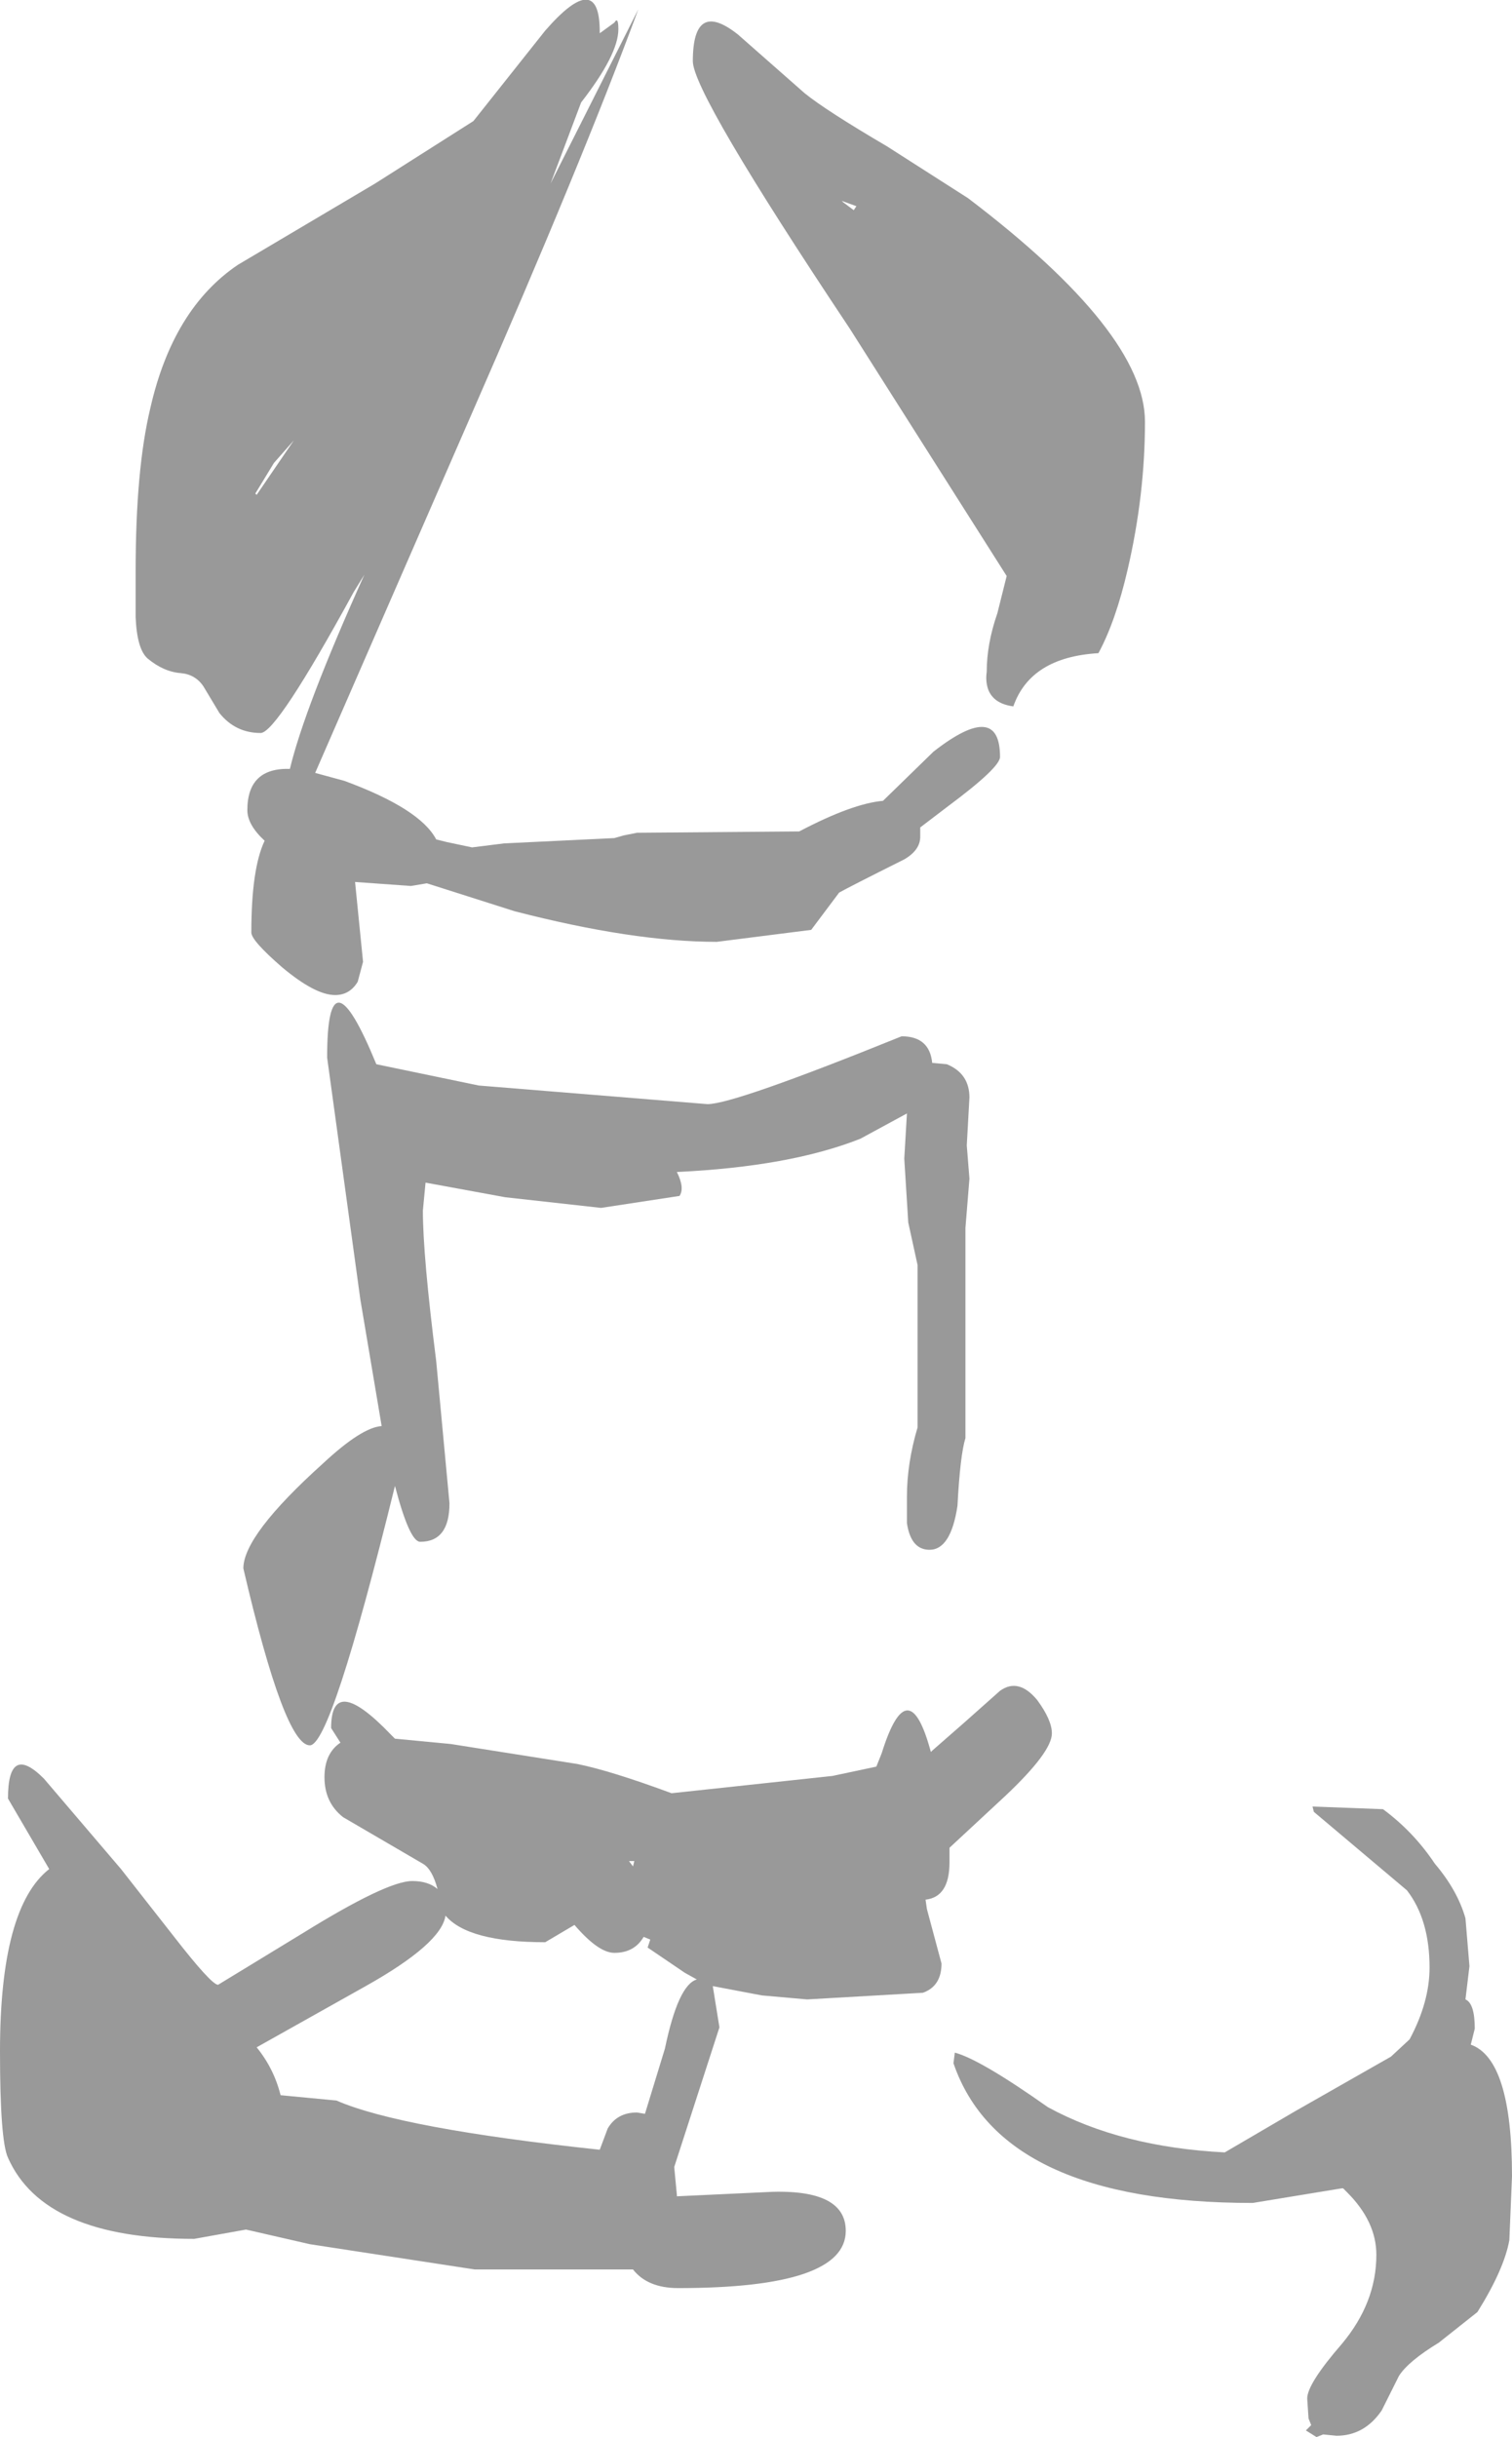 <?xml version="1.0" encoding="UTF-8" standalone="no"?>
<svg xmlns:xlink="http://www.w3.org/1999/xlink" height="91.6px" width="56.85px" xmlns="http://www.w3.org/2000/svg">
  <g transform="matrix(1.0, 0.0, 0.0, 1.0, -5.45, 30.6)">
    <path d="M25.95 -29.45 Q28.0 -31.8 28.0 -29.4 L28.0 -29.35 28.55 -29.75 Q28.7 -30.0 28.7 -29.5 28.7 -28.55 27.3 -26.75 L26.15 -23.7 29.45 -30.25 Q27.35 -24.55 23.1 -14.85 L17.3 -1.55 18.4 -1.25 Q21.25 -0.2 21.85 0.95 L22.25 1.05 23.2 1.25 24.4 1.1 28.55 0.9 28.9 0.8 29.4 0.7 35.5 0.65 Q37.5 -0.4 38.65 -0.5 L40.55 -2.35 Q43.05 -4.3 43.05 -2.15 43.05 -1.75 41.1 -0.3 L40.05 0.5 40.05 0.85 Q40.05 1.35 39.45 1.7 37.35 2.75 37.0 2.95 L35.95 4.35 32.4 4.8 Q29.25 4.8 24.8 3.65 L21.5 2.6 20.9 2.7 18.8 2.55 19.1 5.55 18.9 6.3 Q18.6 6.8 18.05 6.8 17.3 6.8 16.05 5.75 14.9 4.75 14.9 4.45 14.9 2.05 15.4 1.0 14.75 0.4 14.75 -0.15 14.75 -1.75 16.35 -1.7 16.9 -4.0 19.15 -9.0 L18.75 -8.35 Q15.85 -3.05 15.25 -3.05 14.3 -3.05 13.7 -3.8 L13.1 -4.8 Q12.8 -5.25 12.25 -5.3 11.6 -5.35 11.0 -5.85 10.6 -6.2 10.55 -7.4 L10.55 -9.15 Q10.55 -12.95 11.1 -15.25 11.95 -19.0 14.4 -20.65 L19.55 -23.7 23.25 -26.05 25.95 -29.45 M35.7 -27.1 Q36.5 -26.45 38.8 -25.1 L41.85 -23.15 Q48.5 -18.1 48.5 -14.75 48.5 -12.0 47.85 -9.2 47.4 -7.25 46.75 -6.05 44.2 -5.9 43.55 -4.05 42.8 -4.15 42.6 -4.7 42.5 -5.0 42.55 -5.35 42.55 -6.4 42.95 -7.55 L43.3 -8.95 37.4 -18.25 Q31.5 -27.1 31.5 -28.3 31.5 -30.65 33.2 -29.3 L35.7 -27.1 M15.75 -13.2 L15.05 -12.05 15.1 -12.0 16.5 -14.05 15.75 -13.2 M37.55 -22.7 L37.65 -22.85 37.1 -23.05 37.15 -23.0 37.55 -22.7 M41.9 13.7 L41.75 15.55 41.75 23.45 Q41.55 24.1 41.45 26.0 41.2 27.65 40.4 27.65 39.7 27.65 39.55 26.65 L39.55 25.65 Q39.55 24.4 39.95 23.05 L39.95 16.95 39.6 15.35 39.45 12.95 39.55 11.25 37.8 12.2 Q35.15 13.25 30.9 13.45 31.2 14.05 31.0 14.35 L28.05 14.8 24.45 14.4 21.45 13.85 21.35 14.9 Q21.35 16.6 21.85 20.55 L22.35 25.9 Q22.35 27.35 21.25 27.35 20.85 27.35 20.3 25.25 17.9 35.0 17.1 35.0 16.15 35.0 14.6 28.35 14.6 27.1 17.6 24.4 19.05 23.05 19.8 23.0 L19.0 18.25 17.75 9.15 Q17.75 4.9 19.6 9.4 L23.45 10.2 32.05 10.9 Q33.05 10.9 39.35 8.35 40.4 8.35 40.5 9.35 L41.05 9.4 Q41.9 9.75 41.9 10.65 L41.8 12.45 41.9 13.7 M41.7 34.15 L43.05 32.95 Q43.75 32.45 44.45 33.3 45.0 34.05 45.0 34.55 45.0 35.25 43.25 36.9 L41.15 38.85 41.15 39.4 Q41.15 40.7 40.25 40.8 L40.3 41.15 40.85 43.2 Q40.85 44.05 40.15 44.3 L35.8 44.55 34.1 44.4 32.25 44.05 32.5 45.6 30.8 50.85 30.9 51.9 30.9 51.95 34.1 51.8 Q37.25 51.6 37.25 53.25 37.25 55.4 30.95 55.4 29.8 55.4 29.25 54.7 L23.3 54.7 17.1 53.75 14.7 53.2 12.75 53.55 Q7.1 53.55 5.75 50.5 5.45 49.85 5.45 46.5 5.45 41.1 7.3 39.65 L5.75 37.0 Q5.75 34.9 7.1 36.25 L10.0 39.65 12.0 42.2 Q13.4 44.0 13.65 44.0 L16.85 42.05 Q20.0 40.1 20.95 40.1 21.55 40.1 21.9 40.4 21.7 39.65 21.35 39.45 L18.35 37.7 Q17.65 37.15 17.65 36.2 17.65 35.3 18.25 34.9 L17.9 34.35 Q17.9 32.25 20.15 34.6 L20.3 34.75 22.4 34.95 27.15 35.7 Q28.4 35.95 30.7 36.8 L36.75 36.15 38.4 35.8 38.6 35.3 Q39.6 32.1 40.45 35.25 L40.5 35.2 41.7 34.15 M41.35 46.55 Q42.3 46.8 44.85 48.6 47.6 50.1 51.5 50.3 L54.15 48.75 57.75 46.7 58.45 46.05 Q59.2 44.65 59.2 43.35 59.2 41.55 58.35 40.45 L54.85 37.5 54.8 37.3 57.45 37.4 Q58.6 38.25 59.4 39.45 60.25 40.45 60.55 41.5 L60.7 43.3 60.55 44.55 Q60.9 44.7 60.9 45.65 L60.75 46.25 Q62.3 46.8 62.3 51.2 L62.2 53.6 Q62.0 54.7 61.0 56.3 L59.55 57.45 Q58.4 58.15 58.05 58.7 L57.4 60.0 Q56.75 60.95 55.7 60.95 L55.2 60.9 54.95 61.0 54.55 60.75 54.75 60.55 54.65 60.3 54.6 59.55 Q54.6 59.0 55.9 57.5 57.2 55.95 57.2 54.15 57.2 52.9 56.1 51.8 L55.95 51.65 55.9 51.65 52.55 52.2 Q43.1 52.2 41.3 46.95 L41.35 46.55 M18.1 48.35 Q20.5 49.4 28.0 50.2 L28.3 49.4 Q28.65 48.8 29.4 48.8 L29.7 48.85 30.45 46.4 Q30.95 44.0 31.65 43.8 L31.2 43.55 29.8 42.6 29.9 42.3 29.65 42.2 Q29.3 42.8 28.55 42.8 27.95 42.8 27.05 41.75 L25.95 42.4 Q23.05 42.4 22.2 41.4 22.05 42.45 19.2 44.05 L15.1 46.35 Q15.75 47.15 16.0 48.15 L18.1 48.35 M29.3 39.35 L29.1 39.35 29.25 39.55 29.3 39.35" fill="#000000" fill-opacity="0.4" fill-rule="evenodd" stroke="none"/>
  </g>
</svg>
